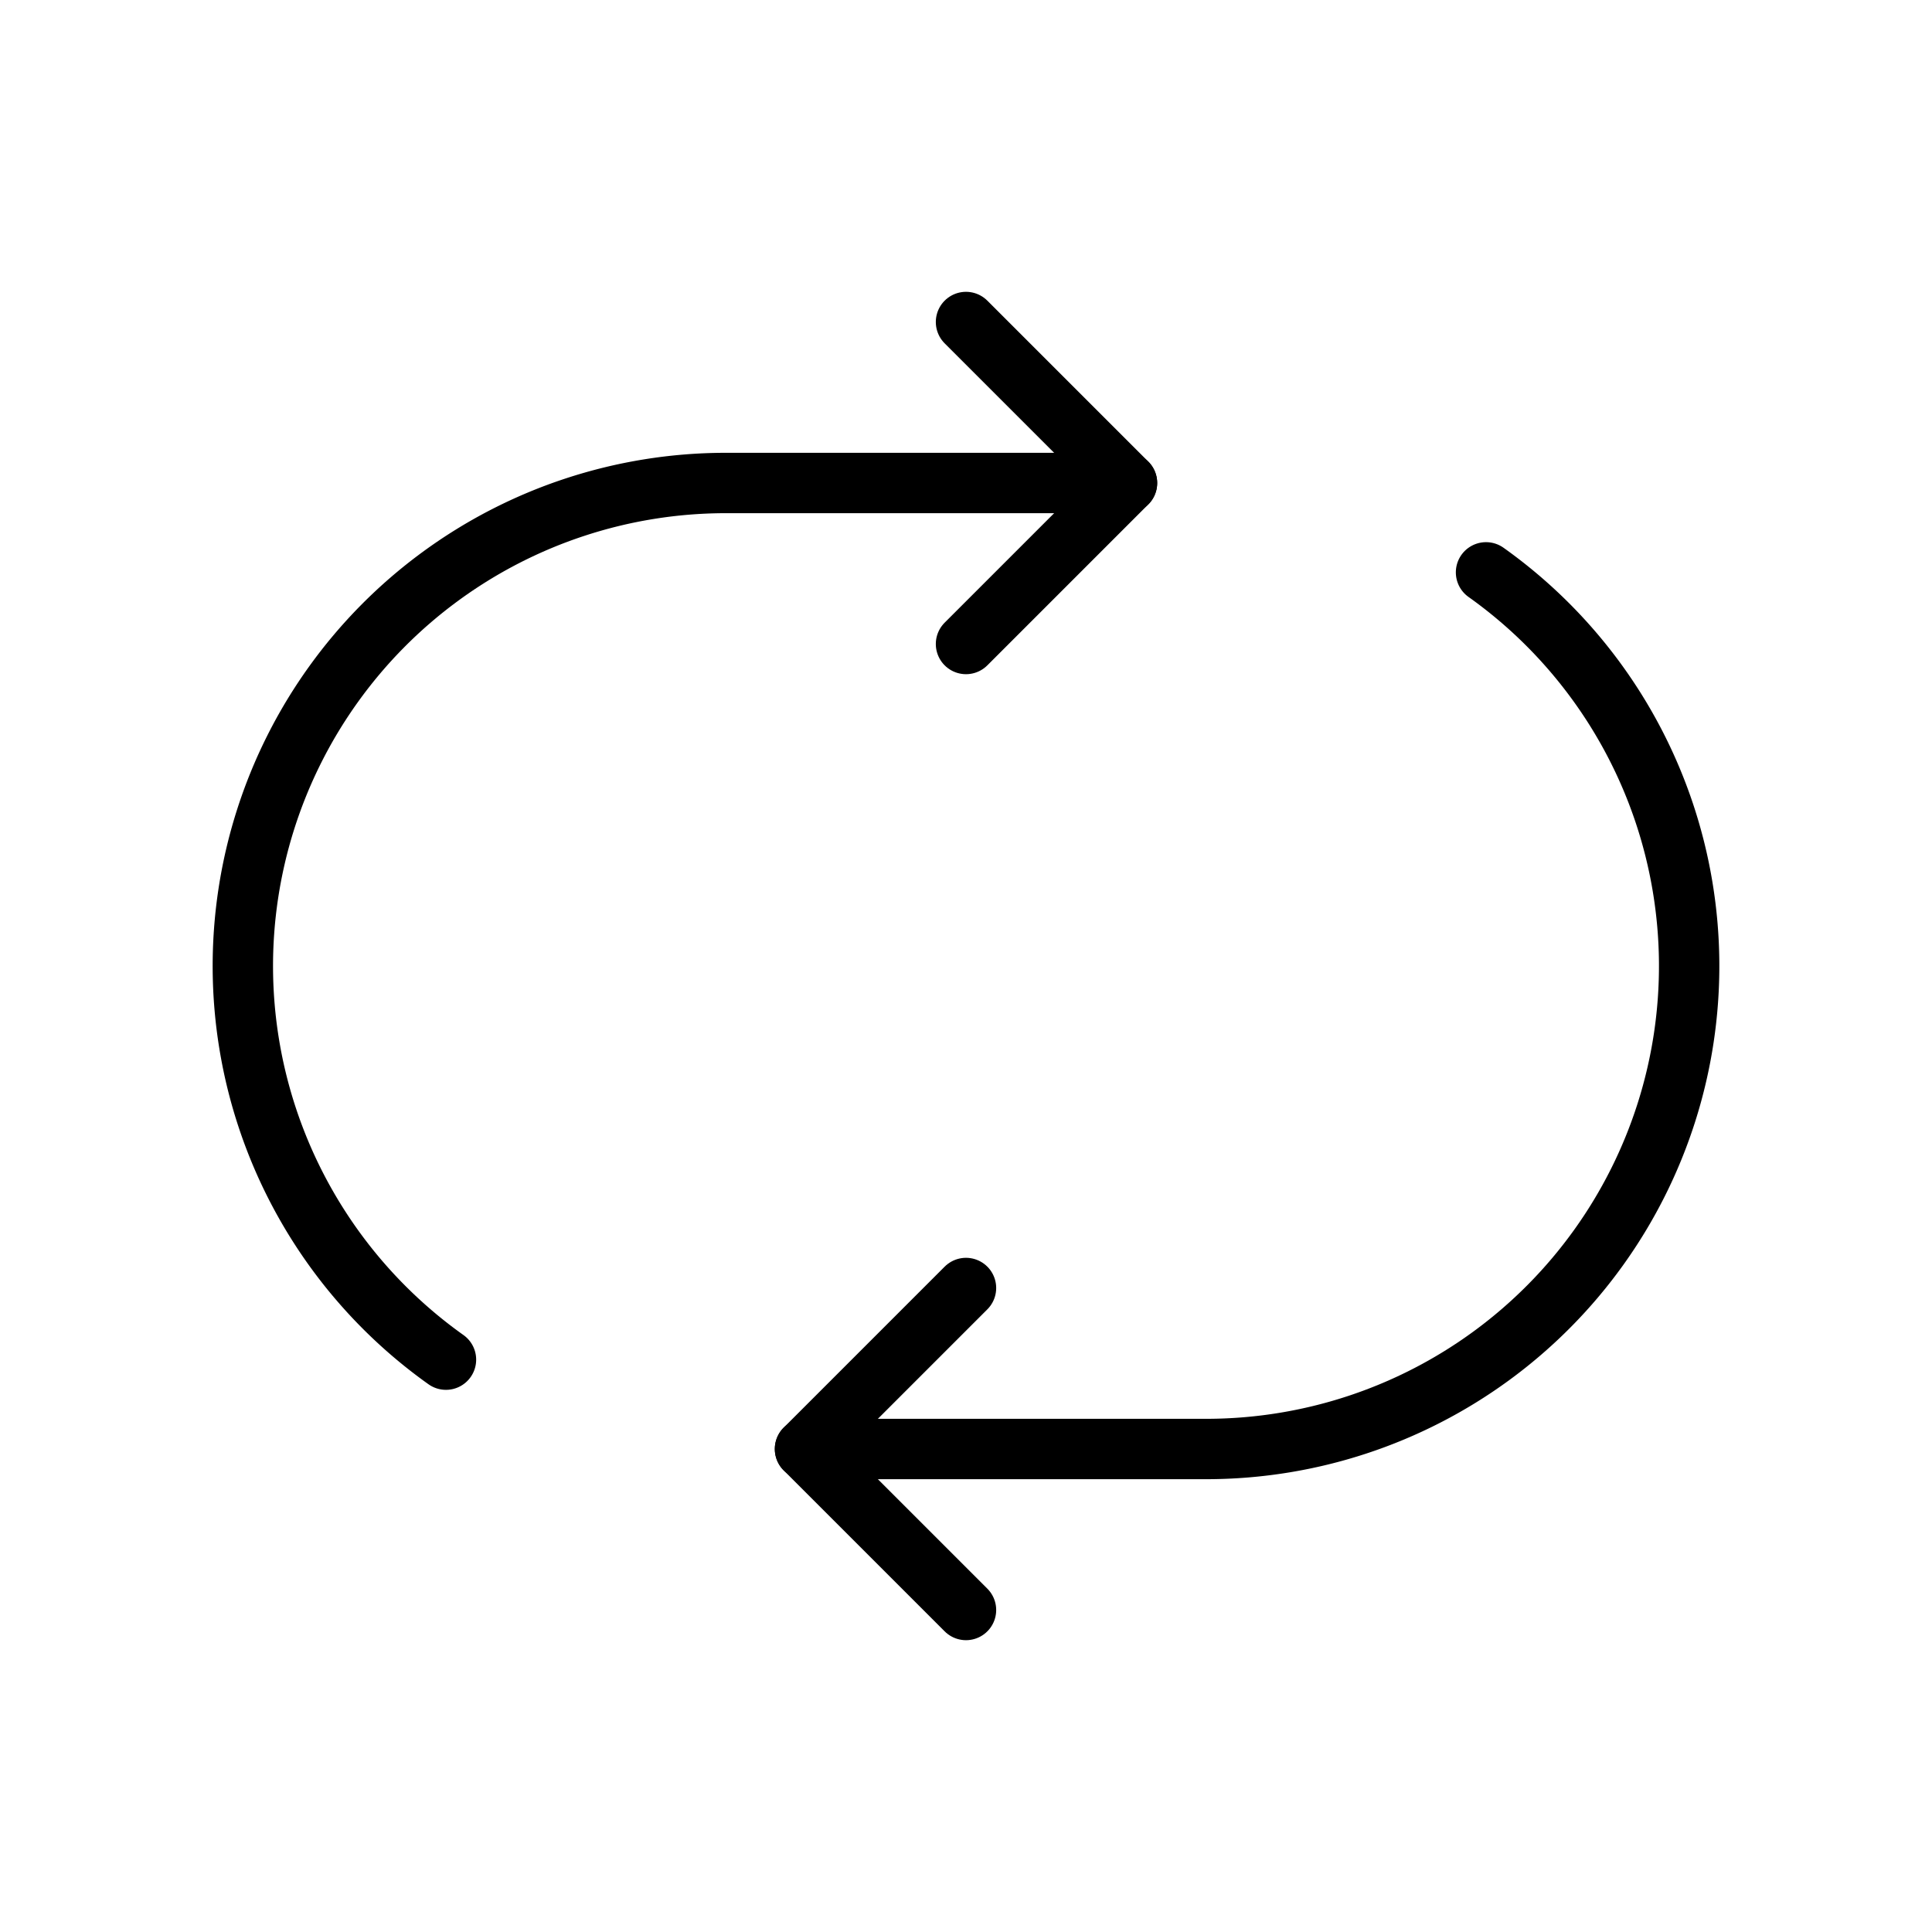 <svg id="Line" xmlns="http://www.w3.org/2000/svg" viewBox="0 0 24 24" width="96" height="96"><path id="primary" d="M18.46,7.11A6,6,0,0,1,15,18H10" style="fill: none; stroke: currentColor;color:currentColor; stroke-linecap: round; stroke-linejoin: round; stroke-width: 0.75;"></path><polyline id="primary-2" data-name="primary" points="12 20 10 18 12 16" style="fill: none; stroke: currentColor;color:currentColor; stroke-linecap: round; stroke-linejoin: round; stroke-width: 0.75;"></polyline><path id="primary-3" data-name="primary" d="M5.54,16.89A6,6,0,0,1,9,6h5" style="fill: none; stroke: currentColor;color:currentColor; stroke-linecap: round; stroke-linejoin: round; stroke-width: 0.75;"></path><polyline id="primary-4" data-name="primary" points="12 4 14 6 12 8" style="fill: none; stroke: currentColor;color:currentColor; stroke-linecap: round; stroke-linejoin: round; stroke-width: 0.75;"></polyline></svg>